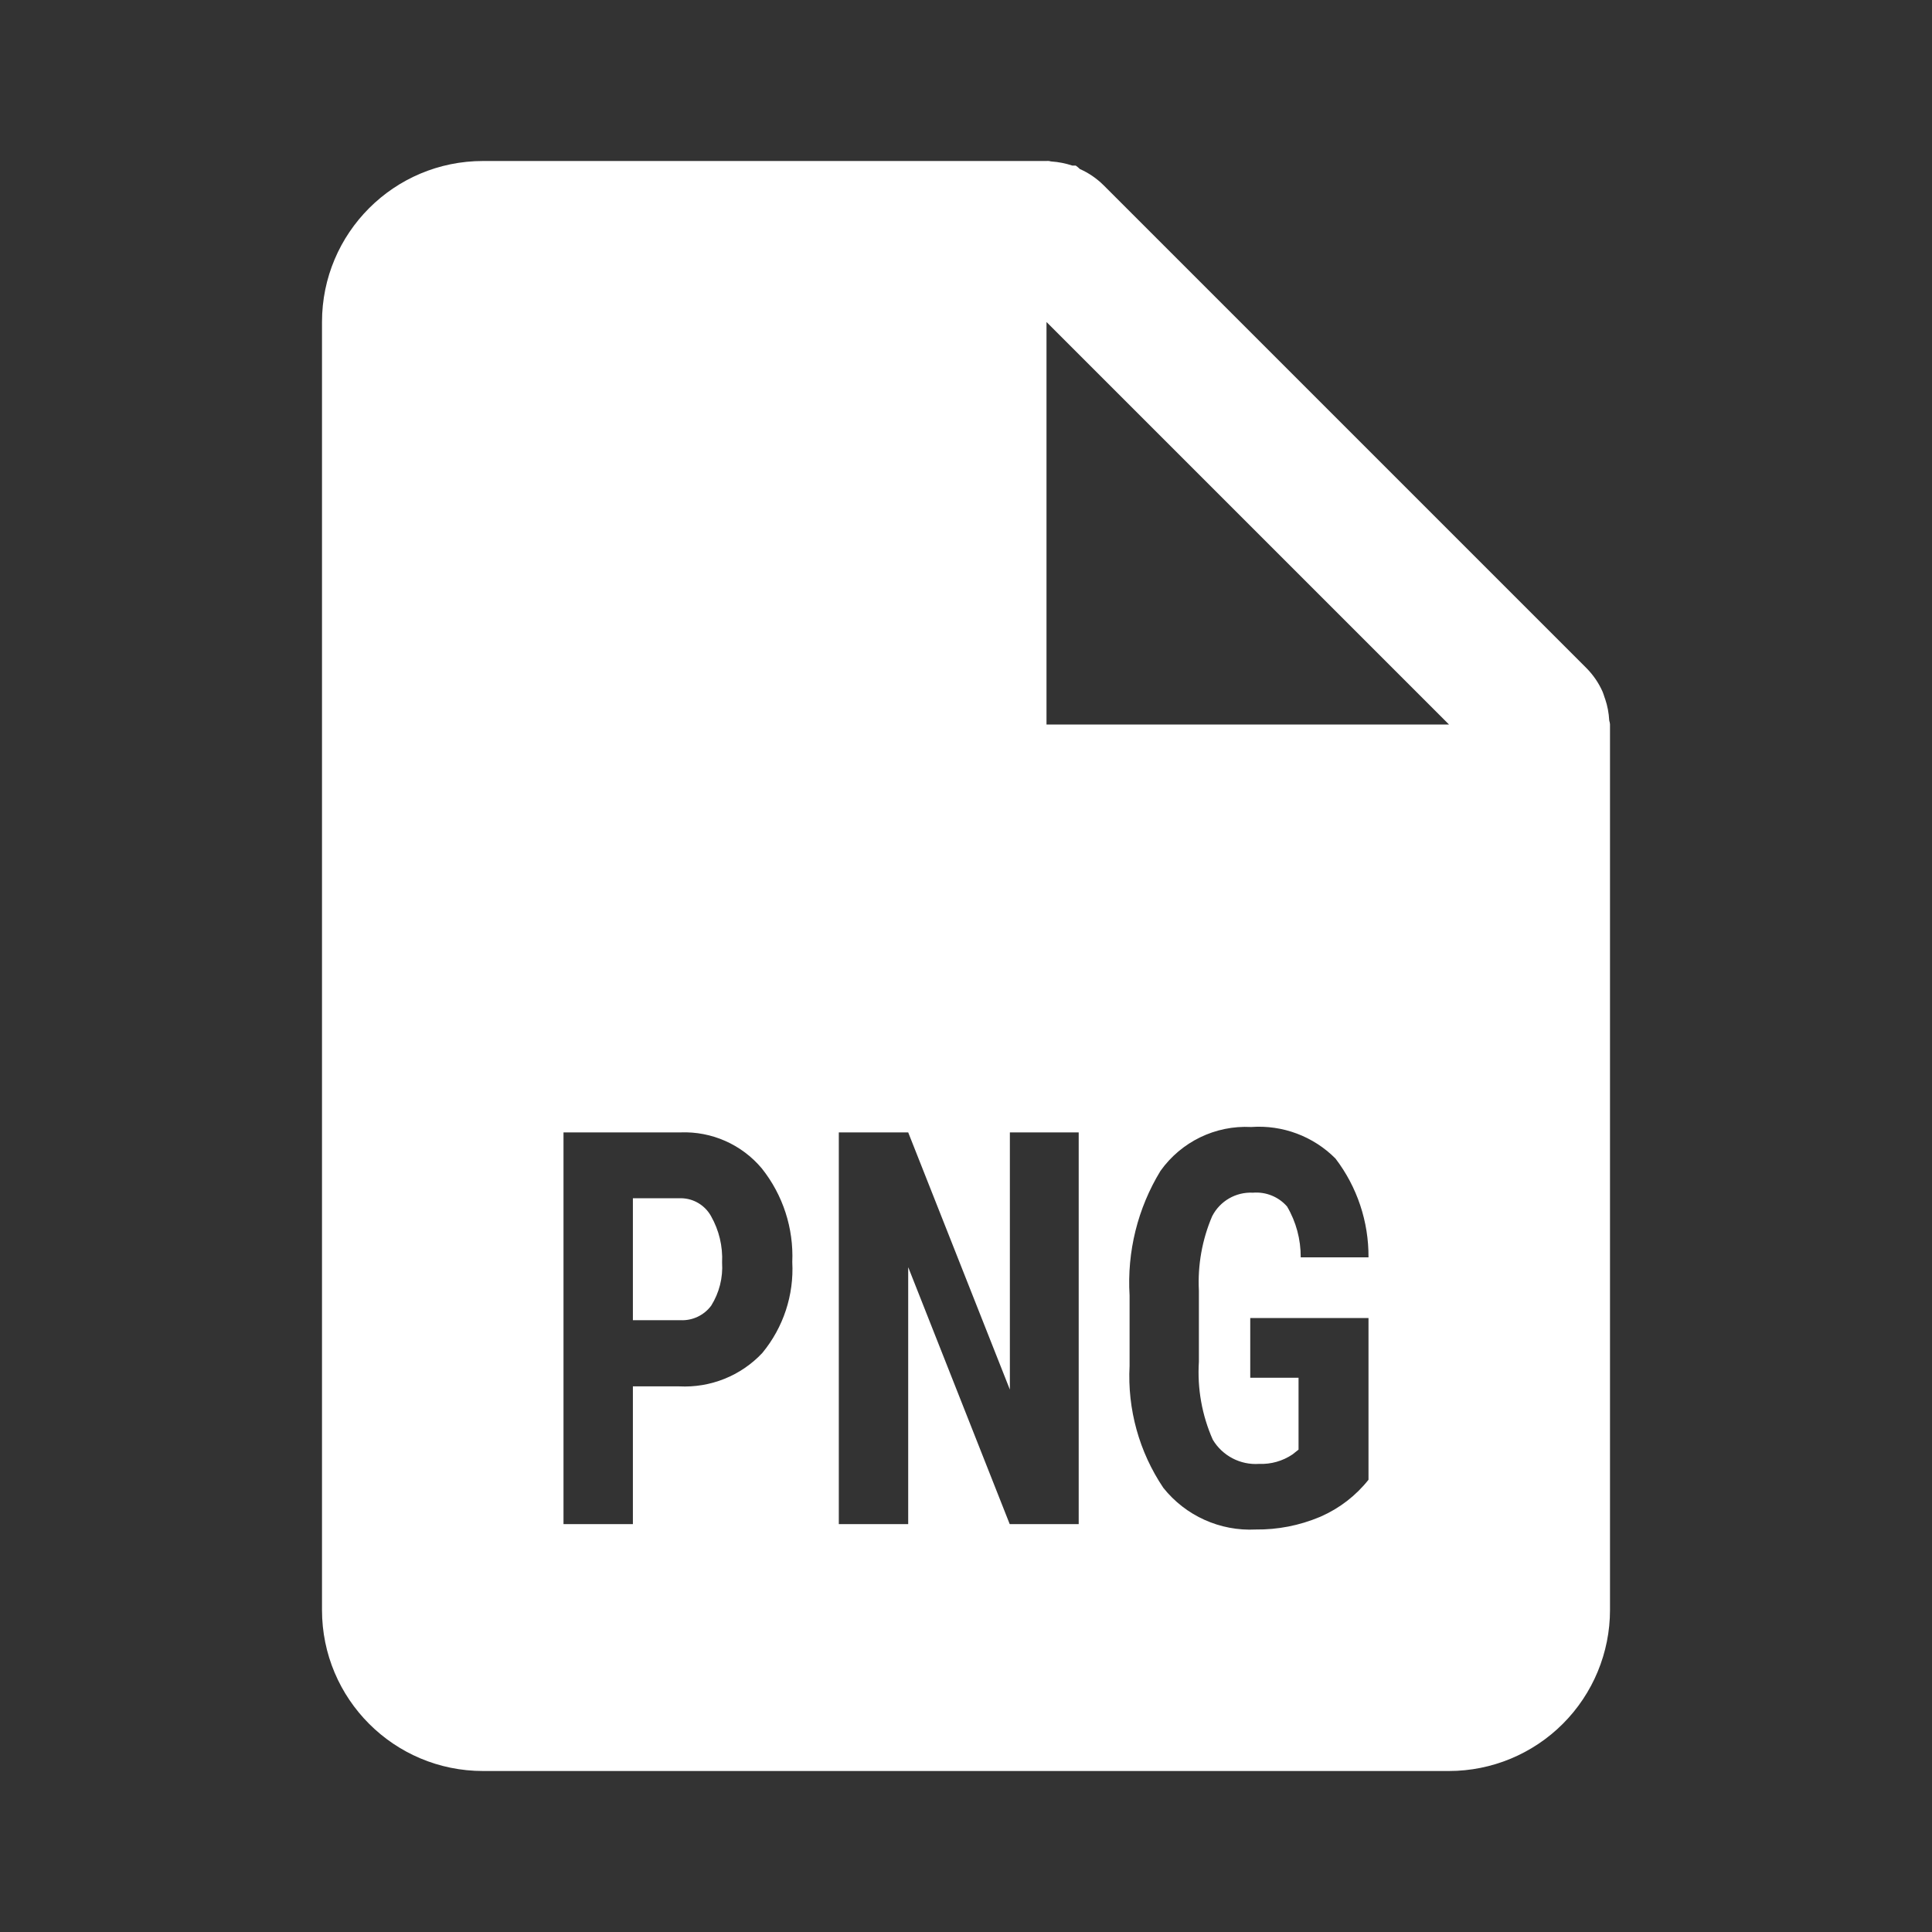 <svg width="24" height="24" viewBox="0 0 24 24" fill="none" xmlns="http://www.w3.org/2000/svg">
<rect x="0" y="0" width="24" height="24" fill="#333333" stroke="none"/>
<path d="M18 22H6C4.895 22 4 21.105 4 20V4C4 2.895 4.895 2 6 2H13C13.009 1.999 13.018 1.999 13.027 2H13.033C13.042 2.003 13.052 2.005 13.062 2.006C13.15 2.012 13.237 2.029 13.321 2.057H13.336H13.351H13.363C13.382 2.07 13.399 2.084 13.415 2.1C13.524 2.148 13.623 2.216 13.708 2.3L19.708 8.3C19.792 8.385 19.86 8.484 19.908 8.593C19.917 8.615 19.924 8.636 19.931 8.659L19.941 8.687C19.969 8.77 19.985 8.857 19.99 8.945C19.991 8.955 19.993 8.965 19.997 8.974V8.98C19.999 8.987 20 8.993 20 9V20C20 20.53 19.789 21.039 19.414 21.414C19.039 21.789 18.53 22 18 22ZM15.542 14C15.098 13.977 14.674 14.183 14.416 14.545C14.133 15.009 13.999 15.549 14.032 16.092V16.968C14.004 17.505 14.151 18.036 14.451 18.482C14.728 18.83 15.156 19.023 15.6 19C15.871 19.003 16.14 18.951 16.391 18.846L16.412 18.837C16.642 18.735 16.844 18.579 17 18.382V16.373H15.531V17.115H16.131V18.008L16.055 18.068C15.933 18.15 15.788 18.191 15.641 18.185C15.408 18.201 15.186 18.085 15.066 17.885C14.931 17.581 14.872 17.248 14.893 16.916V16.033C14.877 15.716 14.933 15.4 15.058 15.108C15.155 14.919 15.353 14.805 15.565 14.816C15.725 14.803 15.882 14.866 15.988 14.987C16.101 15.178 16.159 15.397 16.158 15.619H17C17.003 15.176 16.859 14.744 16.59 14.392C16.315 14.115 15.932 13.972 15.543 14H15.542ZM11.284 15.746L12.543 18.933H13.4V14.067H12.545V17.262L11.282 14.067H10.42V18.933H11.282V15.746H11.284ZM7 14.067V18.933H7.862V17.222H8.437C8.825 17.242 9.203 17.091 9.469 16.808C9.731 16.491 9.864 16.088 9.842 15.678C9.86 15.257 9.726 14.844 9.463 14.514C9.214 14.217 8.841 14.052 8.454 14.067H7ZM13 4V9H18L13 4ZM8.454 16.4H7.862V14.885H8.462C8.616 14.887 8.757 14.972 8.832 15.106C8.932 15.282 8.98 15.482 8.97 15.684C8.982 15.872 8.935 16.059 8.835 16.219C8.746 16.339 8.603 16.407 8.454 16.4Z" fill="white"/>
</svg>
